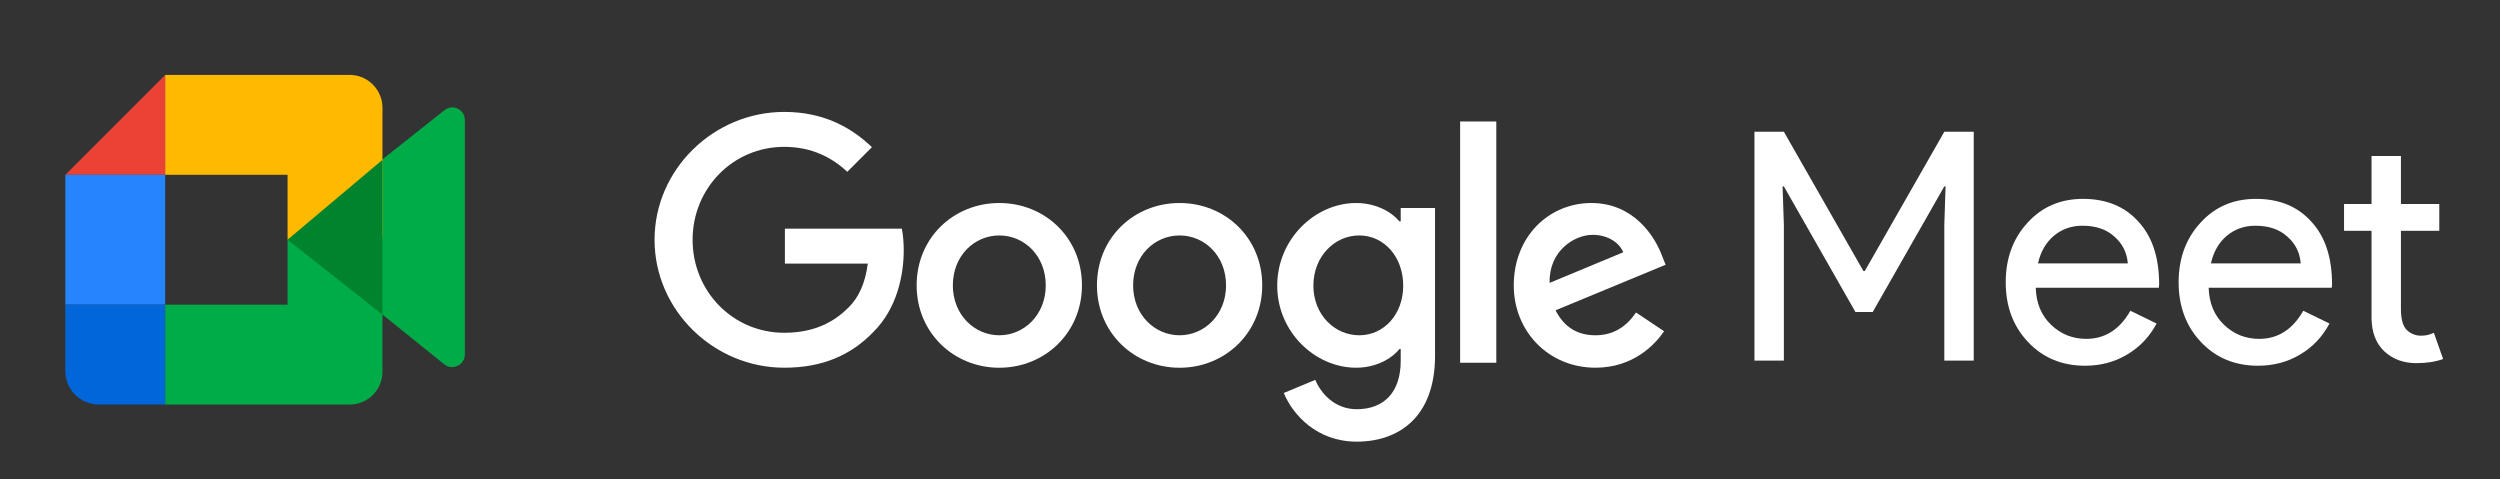 <svg width="73" height="14" viewBox="0 0 73 14" fill="none" xmlns="http://www.w3.org/2000/svg">
<rect x="0" y="0" width="73" height="14" fill="#333333" stroke="none"/>
<g clip-path="url(#clip0_1078_11451)">
<mask id="mask0_1078_11451" style="mask-type:alpha" maskUnits="userSpaceOnUse" x="0" y="0" width="73" height="14">
<path d="M0.741 0H72.783V14H0.741V0Z" fill="white"/>
</mask>
<g mask="url(#mask0_1078_11451)">
<path d="M10.803 8.892V8.553V8.084V5.876V5.407L11.165 4.655L12.972 3.223C13.213 3.021 13.574 3.191 13.574 3.506V10.348C13.574 10.664 13.205 10.833 12.964 10.631L10.803 8.892Z" fill="#00AC47"/>
<path d="M4.824 2.188L1.908 5.104H4.824V2.188Z" fill="#EA4335"/>
<path d="M4.824 5.104H1.908V8.896H4.824V5.104Z" fill="#2684FC"/>
<path d="M1.908 8.896V10.84C1.908 11.375 2.345 11.812 2.88 11.812H4.824V8.896H1.908Z" fill="#0066DA"/>
<path d="M11.168 3.149C11.168 2.62 10.74 2.188 10.216 2.188H8.313H4.824V5.104H8.397V7L11.168 6.913V3.149Z" fill="#FFBA00"/>
<path d="M8.397 8.896H4.824V11.812H8.313H10.216C10.74 11.812 11.168 11.381 11.168 10.853V7H8.397V8.896Z" fill="#00AC47"/>
<path d="M11.168 4.667V9.188L8.397 7L11.168 4.667Z" fill="#00832D"/>
<path d="M52.089 10.53H51.23V3.847H52.089L54.413 7.916H54.45L56.774 3.847H57.633V10.53H56.774V6.563L56.811 5.443H56.774L54.683 9.111H54.179L52.089 5.443H52.051L52.089 6.563V10.53Z" fill="white"/>
<path d="M60.881 10.679C60.209 10.679 59.656 10.449 59.22 9.988C58.784 9.528 58.567 8.946 58.567 8.243C58.567 7.546 58.778 6.968 59.201 6.507C59.624 6.04 60.166 5.807 60.825 5.807C61.504 5.807 62.042 6.028 62.44 6.47C62.844 6.905 63.047 7.518 63.047 8.308L63.037 8.402H59.444C59.456 8.85 59.606 9.211 59.892 9.484C60.178 9.758 60.52 9.895 60.919 9.895C61.466 9.895 61.896 9.621 62.207 9.074L62.972 9.447C62.767 9.833 62.48 10.135 62.113 10.352C61.752 10.57 61.342 10.679 60.881 10.679ZM59.509 7.692H62.132C62.107 7.375 61.976 7.114 61.74 6.908C61.51 6.697 61.199 6.591 60.807 6.591C60.483 6.591 60.203 6.691 59.967 6.89C59.736 7.089 59.584 7.356 59.509 7.692Z" fill="white"/>
<path d="M65.931 10.679C65.259 10.679 64.705 10.449 64.269 9.988C63.834 9.528 63.616 8.946 63.616 8.243C63.616 7.546 63.828 6.968 64.251 6.507C64.674 6.04 65.215 5.807 65.875 5.807C66.553 5.807 67.091 6.028 67.489 6.47C67.894 6.905 68.096 7.518 68.096 8.308L68.087 8.402H64.493C64.506 8.85 64.655 9.211 64.941 9.484C65.228 9.758 65.57 9.895 65.968 9.895C66.516 9.895 66.945 9.621 67.256 9.074L68.021 9.447C67.816 9.833 67.53 10.135 67.163 10.352C66.802 10.57 66.391 10.679 65.931 10.679ZM64.559 7.692H67.181C67.156 7.375 67.026 7.114 66.789 6.908C66.559 6.697 66.248 6.591 65.856 6.591C65.532 6.591 65.252 6.691 65.016 6.89C64.786 7.089 64.633 7.356 64.559 7.692Z" fill="white"/>
<path d="M70.555 10.604C70.182 10.604 69.871 10.489 69.622 10.259C69.379 10.029 69.255 9.708 69.249 9.298V6.74H68.446V5.956H69.249V4.556H70.107V5.956H71.227V6.74H70.107V9.018C70.107 9.323 70.166 9.531 70.285 9.643C70.403 9.749 70.537 9.802 70.686 9.802C70.754 9.802 70.82 9.796 70.882 9.783C70.95 9.764 71.013 9.743 71.069 9.718L71.339 10.483C71.115 10.564 70.854 10.604 70.555 10.604Z" fill="white"/>
<path d="M22.919 7.698V6.678H26.334C26.369 6.858 26.389 7.072 26.389 7.303C26.389 8.069 26.18 9.016 25.506 9.69C24.85 10.373 24.012 10.737 22.901 10.737C20.843 10.737 19.113 9.061 19.113 7.003C19.113 4.944 20.843 3.268 22.901 3.268C24.04 3.268 24.85 3.714 25.46 4.297L24.741 5.017C24.303 4.607 23.712 4.288 22.901 4.288C21.399 4.288 20.224 5.5 20.224 7.003C20.224 8.506 21.399 9.717 22.901 9.717C23.876 9.717 24.431 9.326 24.786 8.97C25.076 8.681 25.266 8.266 25.34 7.698L22.919 7.698Z" fill="white"/>
<path d="M31.593 8.333C31.593 9.717 30.509 10.738 29.179 10.738C27.85 10.738 26.766 9.717 26.766 8.333C26.766 6.939 27.85 5.928 29.179 5.928C30.509 5.928 31.593 6.939 31.593 8.333ZM30.536 8.333C30.536 7.467 29.908 6.875 29.18 6.875C28.451 6.875 27.823 7.467 27.823 8.333C27.823 9.189 28.451 9.79 29.18 9.79C29.908 9.79 30.536 9.189 30.536 8.333Z" fill="white"/>
<path d="M36.857 8.333C36.857 9.717 35.773 10.738 34.444 10.738C33.114 10.738 32.031 9.717 32.031 8.333C32.031 6.939 33.114 5.928 34.444 5.928C35.773 5.928 36.857 6.939 36.857 8.333ZM35.801 8.333C35.801 7.467 35.172 6.875 34.444 6.875C33.715 6.875 33.087 7.467 33.087 8.333C33.087 9.189 33.715 9.79 34.444 9.79C35.172 9.79 35.801 9.189 35.801 8.333Z" fill="white"/>
<path d="M41.903 6.073V10.391C41.903 12.167 40.856 12.896 39.617 12.896C38.452 12.896 37.751 12.113 37.486 11.475L38.406 11.092C38.57 11.484 38.971 11.949 39.617 11.949C40.41 11.949 40.901 11.457 40.901 10.537V10.191H40.865C40.628 10.482 40.173 10.737 39.599 10.737C38.397 10.737 37.295 9.69 37.295 8.342C37.295 6.984 38.397 5.928 39.599 5.928C40.173 5.928 40.628 6.183 40.865 6.465H40.901V6.073H41.903ZM40.974 8.342C40.974 7.495 40.41 6.875 39.69 6.875C38.962 6.875 38.351 7.495 38.351 8.342C38.351 9.18 38.962 9.79 39.69 9.79C40.41 9.79 40.974 9.18 40.974 8.342Z" fill="white"/>
<path d="M43.692 3.547V10.592H42.636V3.547H43.692Z" fill="white"/>
<path d="M47.772 9.125L48.591 9.672C48.327 10.063 47.69 10.737 46.588 10.737C45.222 10.737 44.202 9.681 44.202 8.333C44.202 6.902 45.231 5.928 46.469 5.928C47.717 5.928 48.327 6.921 48.527 7.458L48.636 7.731L45.422 9.061C45.668 9.544 46.05 9.79 46.588 9.79C47.125 9.79 47.498 9.526 47.772 9.125ZM45.249 8.26L47.398 7.367C47.279 7.067 46.924 6.857 46.505 6.857C45.968 6.857 45.222 7.331 45.249 8.26Z" fill="white"/>
</g>
</g>
<defs>
<clipPath id="clip0_1078_11451">
<rect width="72.042" height="14" fill="white" transform="translate(0.741)"/>
</clipPath>
</defs>
</svg>
